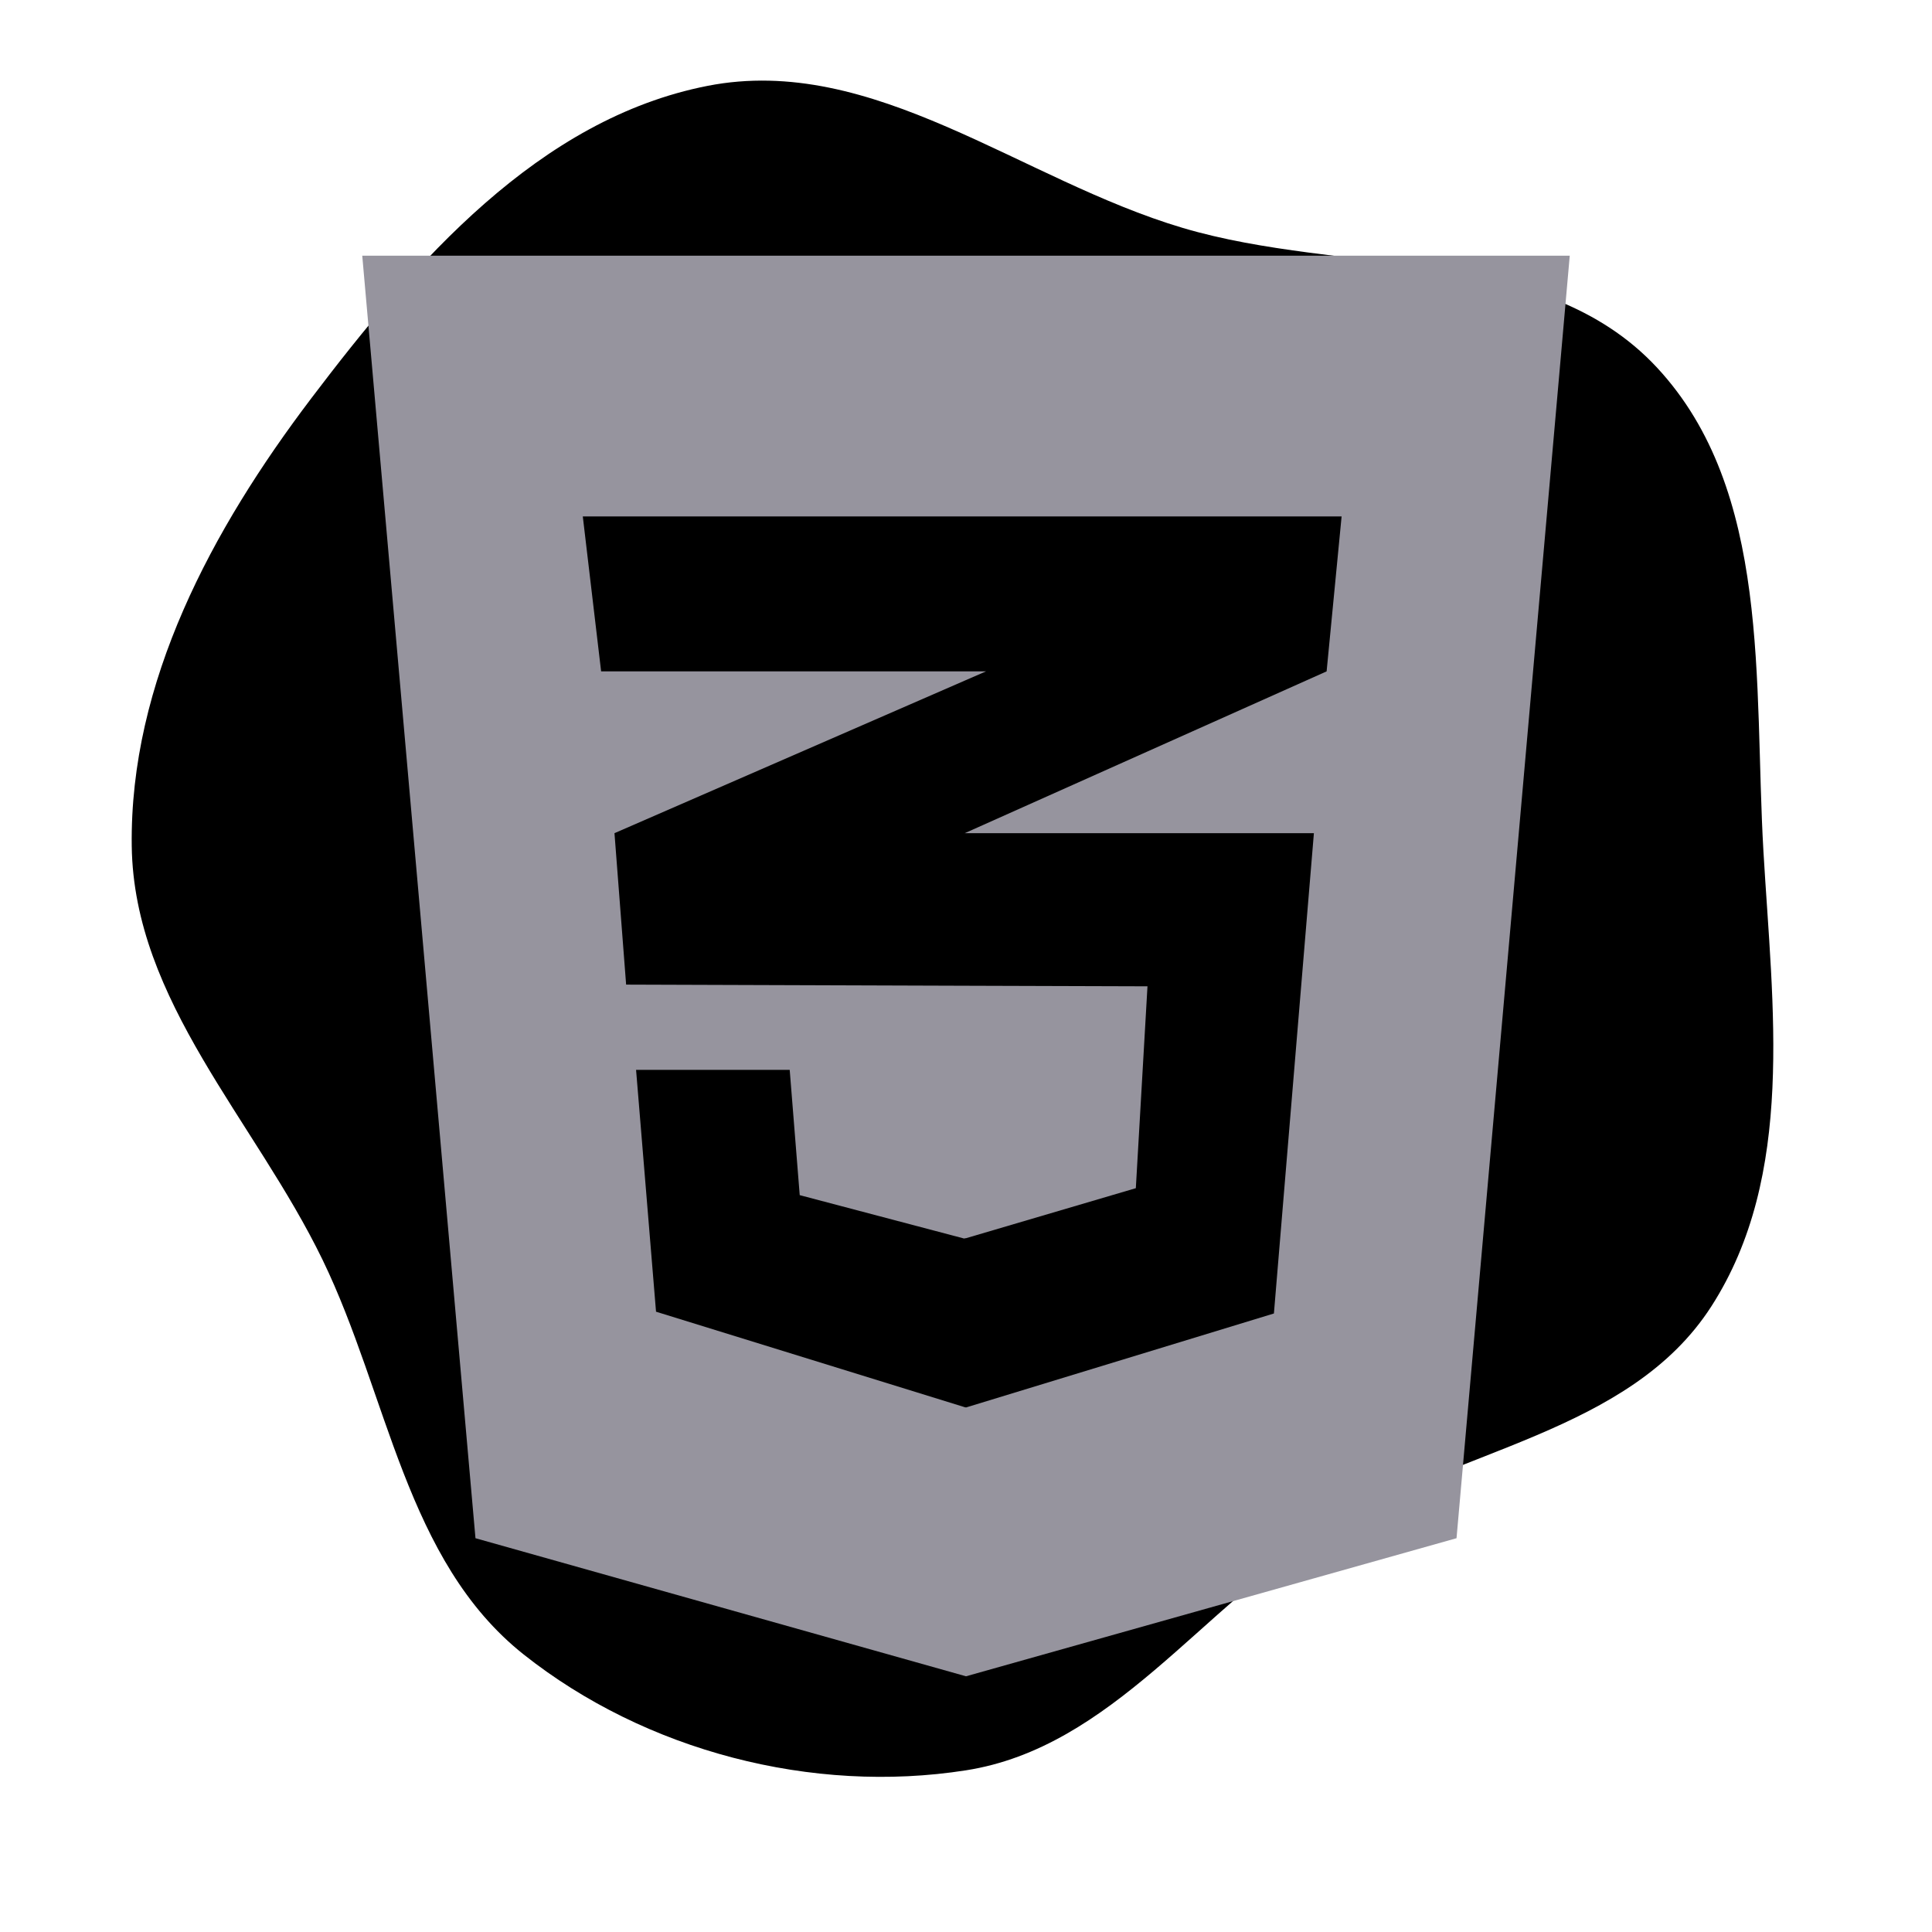 <!DOCTYPE svg PUBLIC "-//W3C//DTD SVG 1.1//EN" "http://www.w3.org/Graphics/SVG/1.1/DTD/svg11.dtd">
<!-- Uploaded to: SVG Repo, www.svgrepo.com, Transformed by: SVG Repo Mixer Tools -->
<svg width="800px" height="800px" viewBox="-3.6 -3.6 27.20 27.20" xmlns="http://www.w3.org/2000/svg" fill="#000000">
<g id="SVGRepo_bgCarrier" stroke-width="0">
<path transform="translate(-3.6, -3.6), scale(0.85)" d="M16,29.322C18.421,28.943,19.908,26.614,21.989,25.318C24.11,23.998,26.993,23.739,28.345,21.638C29.742,19.467,29.358,16.678,29.208,14.101C29.047,11.313,29.345,8.129,27.442,6.085C25.544,4.048,22.259,4.567,19.59,3.775C16.91,2.98,14.462,0.885,11.72,1.422C8.927,1.969,6.871,4.333,5.153,6.601C3.512,8.767,2.146,11.297,2.182,14.013C2.216,16.581,4.223,18.556,5.343,20.867C6.431,23.112,6.718,25.851,8.672,27.402C10.691,29.004,13.454,29.721,16,29.322" fill="#000000" strokewidth="0"/>
</g>
<g id="SVGRepo_tracerCarrier" stroke-linecap="round" stroke-linejoin="round"/>
<g id="SVGRepo_iconCarrier"> <path fill="#96949e" fill-rule="evenodd" d="M1.5,1.98975843e-15 L3.094,18.056 L10,20 L16.906,18.056 L18.5,0 L1.5,0 L1.5,1.98975843e-15 Z M15.077,5.852 L9.994,8.125 L9.981,8.13 L9.994,8.13 L14.898,8.13 L14.335,14.892 L10.001,16.215 L9.994,16.212 L9.994,16.215 L5.636,14.867 L5.355,11.462 L5.363,11.462 L7.51,11.462 L7.518,11.462 L7.659,13.226 L9.974,13.837 L9.994,13.831 L9.994,13.834 L12.391,13.128 L12.555,10.286 L9.994,10.278 L5.215,10.262 L5.051,8.13 L9.994,5.977 L10.282,5.852 L9.994,5.852 L4.863,5.852 L4.605,3.671 L9.994,3.671 L15.288,3.671 L15.077,5.852 L15.077,5.852 Z"/> </g>
</svg>